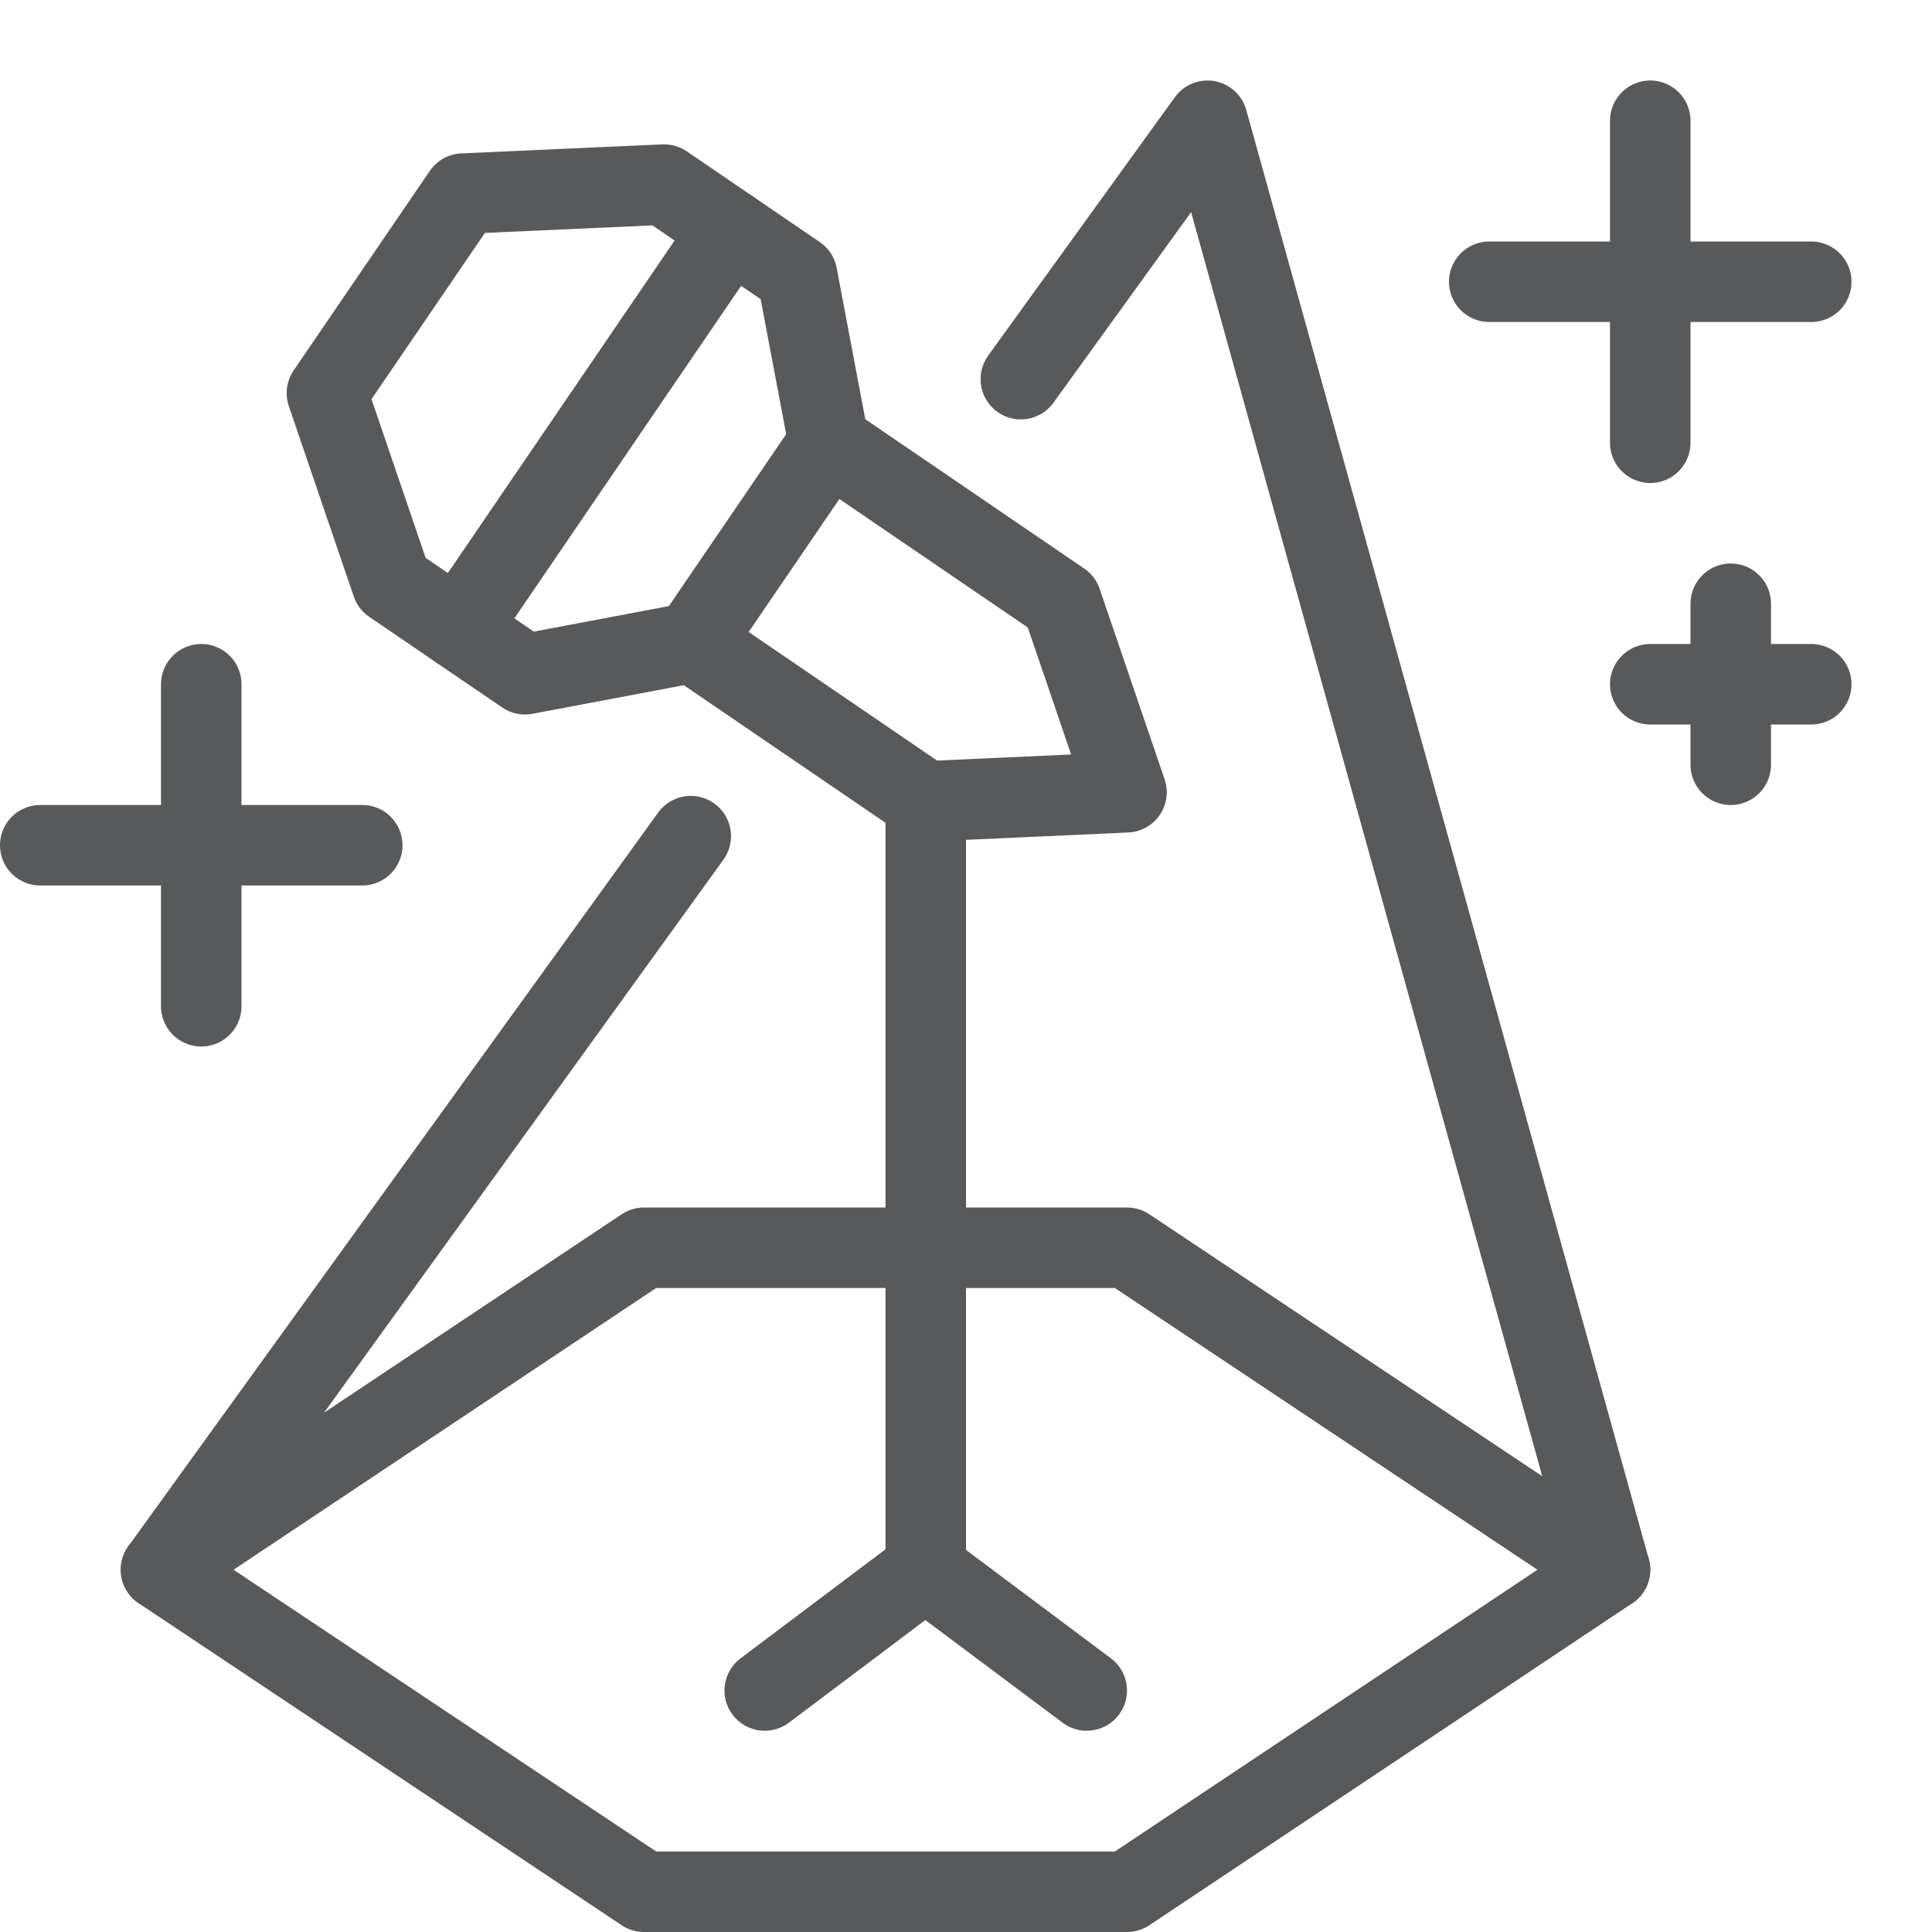 <?xml version="1.0" encoding="utf-8"?>
<!-- Generator: Adobe Illustrator 21.0.2, SVG Export Plug-In . SVG Version: 6.00 Build 0)  -->
<svg version="1.1" xmlns="http://www.w3.org/2000/svg" xmlns:xlink="http://www.w3.org/1999/xlink" x="0px" y="0px" width="24px"
	 height="24px" viewBox="0 0 24 24" enable-background="new 0 0 24 24" xml:space="preserve">
<g id="Black">
	<g>
		<polygon fill="none" stroke="#58595B" stroke-linecap="round" stroke-linejoin="round" stroke-miterlimit="10" points="8,15.5 
			14,15.5 20,19.5 14,23.5 8,23.5 2,19.5 		"/>
		
			<line fill="none" stroke="#58595B" stroke-linecap="round" stroke-linejoin="round" stroke-miterlimit="10" x1="20.5" y1="1.5" x2="20.5" y2="5.5"/>
		
			<line fill="none" stroke="#58595B" stroke-linecap="round" stroke-linejoin="round" stroke-miterlimit="10" x1="18.5" y1="3.5" x2="22.5" y2="3.5"/>
		
			<line fill="none" stroke="#58595B" stroke-linecap="round" stroke-linejoin="round" stroke-miterlimit="10" x1="2.5" y1="8.5" x2="2.5" y2="12.5"/>
		
			<line fill="none" stroke="#58595B" stroke-linecap="round" stroke-linejoin="round" stroke-miterlimit="10" x1="0.5" y1="10.5" x2="4.5" y2="10.5"/>
		
			<line fill="none" stroke="#58595B" stroke-linecap="round" stroke-linejoin="round" stroke-miterlimit="10" x1="21.5" y1="7.5" x2="21.5" y2="9.5"/>
		
			<line fill="none" stroke="#58595B" stroke-linecap="round" stroke-linejoin="round" stroke-miterlimit="10" x1="20.5" y1="8.5" x2="22.5" y2="8.5"/>
		<polyline fill="none" stroke="#58595B" stroke-linecap="round" stroke-linejoin="round" stroke-miterlimit="10" points="9.5,21 
			11.494,19.5 13.5,21 		"/>
		
			<line fill="none" stroke="#58595B" stroke-linecap="round" stroke-linejoin="round" stroke-miterlimit="10" x1="11.5" y1="19.5" x2="11.5" y2="9.955"/>
		<polyline fill="none" stroke="#58595B" stroke-linecap="round" stroke-linejoin="round" stroke-miterlimit="10" points="20,19.5 
			15,1.5 12.681,4.71 		"/>
		
			<line fill="none" stroke="#58595B" stroke-linecap="round" stroke-linejoin="round" stroke-miterlimit="10" x1="8.581" y1="10.387" x2="2" y2="19.5"/>
		<g>
			<polygon fill="none" stroke="#58595B" stroke-linecap="round" stroke-linejoin="round" stroke-miterlimit="10" points="
				8.605,7.982 11.497,9.955 13.994,9.842 13.187,7.476 10.296,5.504 			"/>
			<polyline fill="none" stroke="#58595B" stroke-linecap="round" stroke-linejoin="round" stroke-miterlimit="10" points="
				10.296,5.504 9.902,3.42 8.249,2.293 5.752,2.405 4.061,4.883 4.868,7.249 6.521,8.376 8.605,7.982 			"/>
			
				<line fill="none" stroke="#58595B" stroke-linecap="round" stroke-linejoin="round" stroke-miterlimit="10" x1="5.695" y1="7.813" x2="9.075" y2="2.856"/>
		</g>
	</g>
</g>
<g id="Frames-24px">
	<rect fill="none" width="24" height="24"/>
</g>
</svg>
